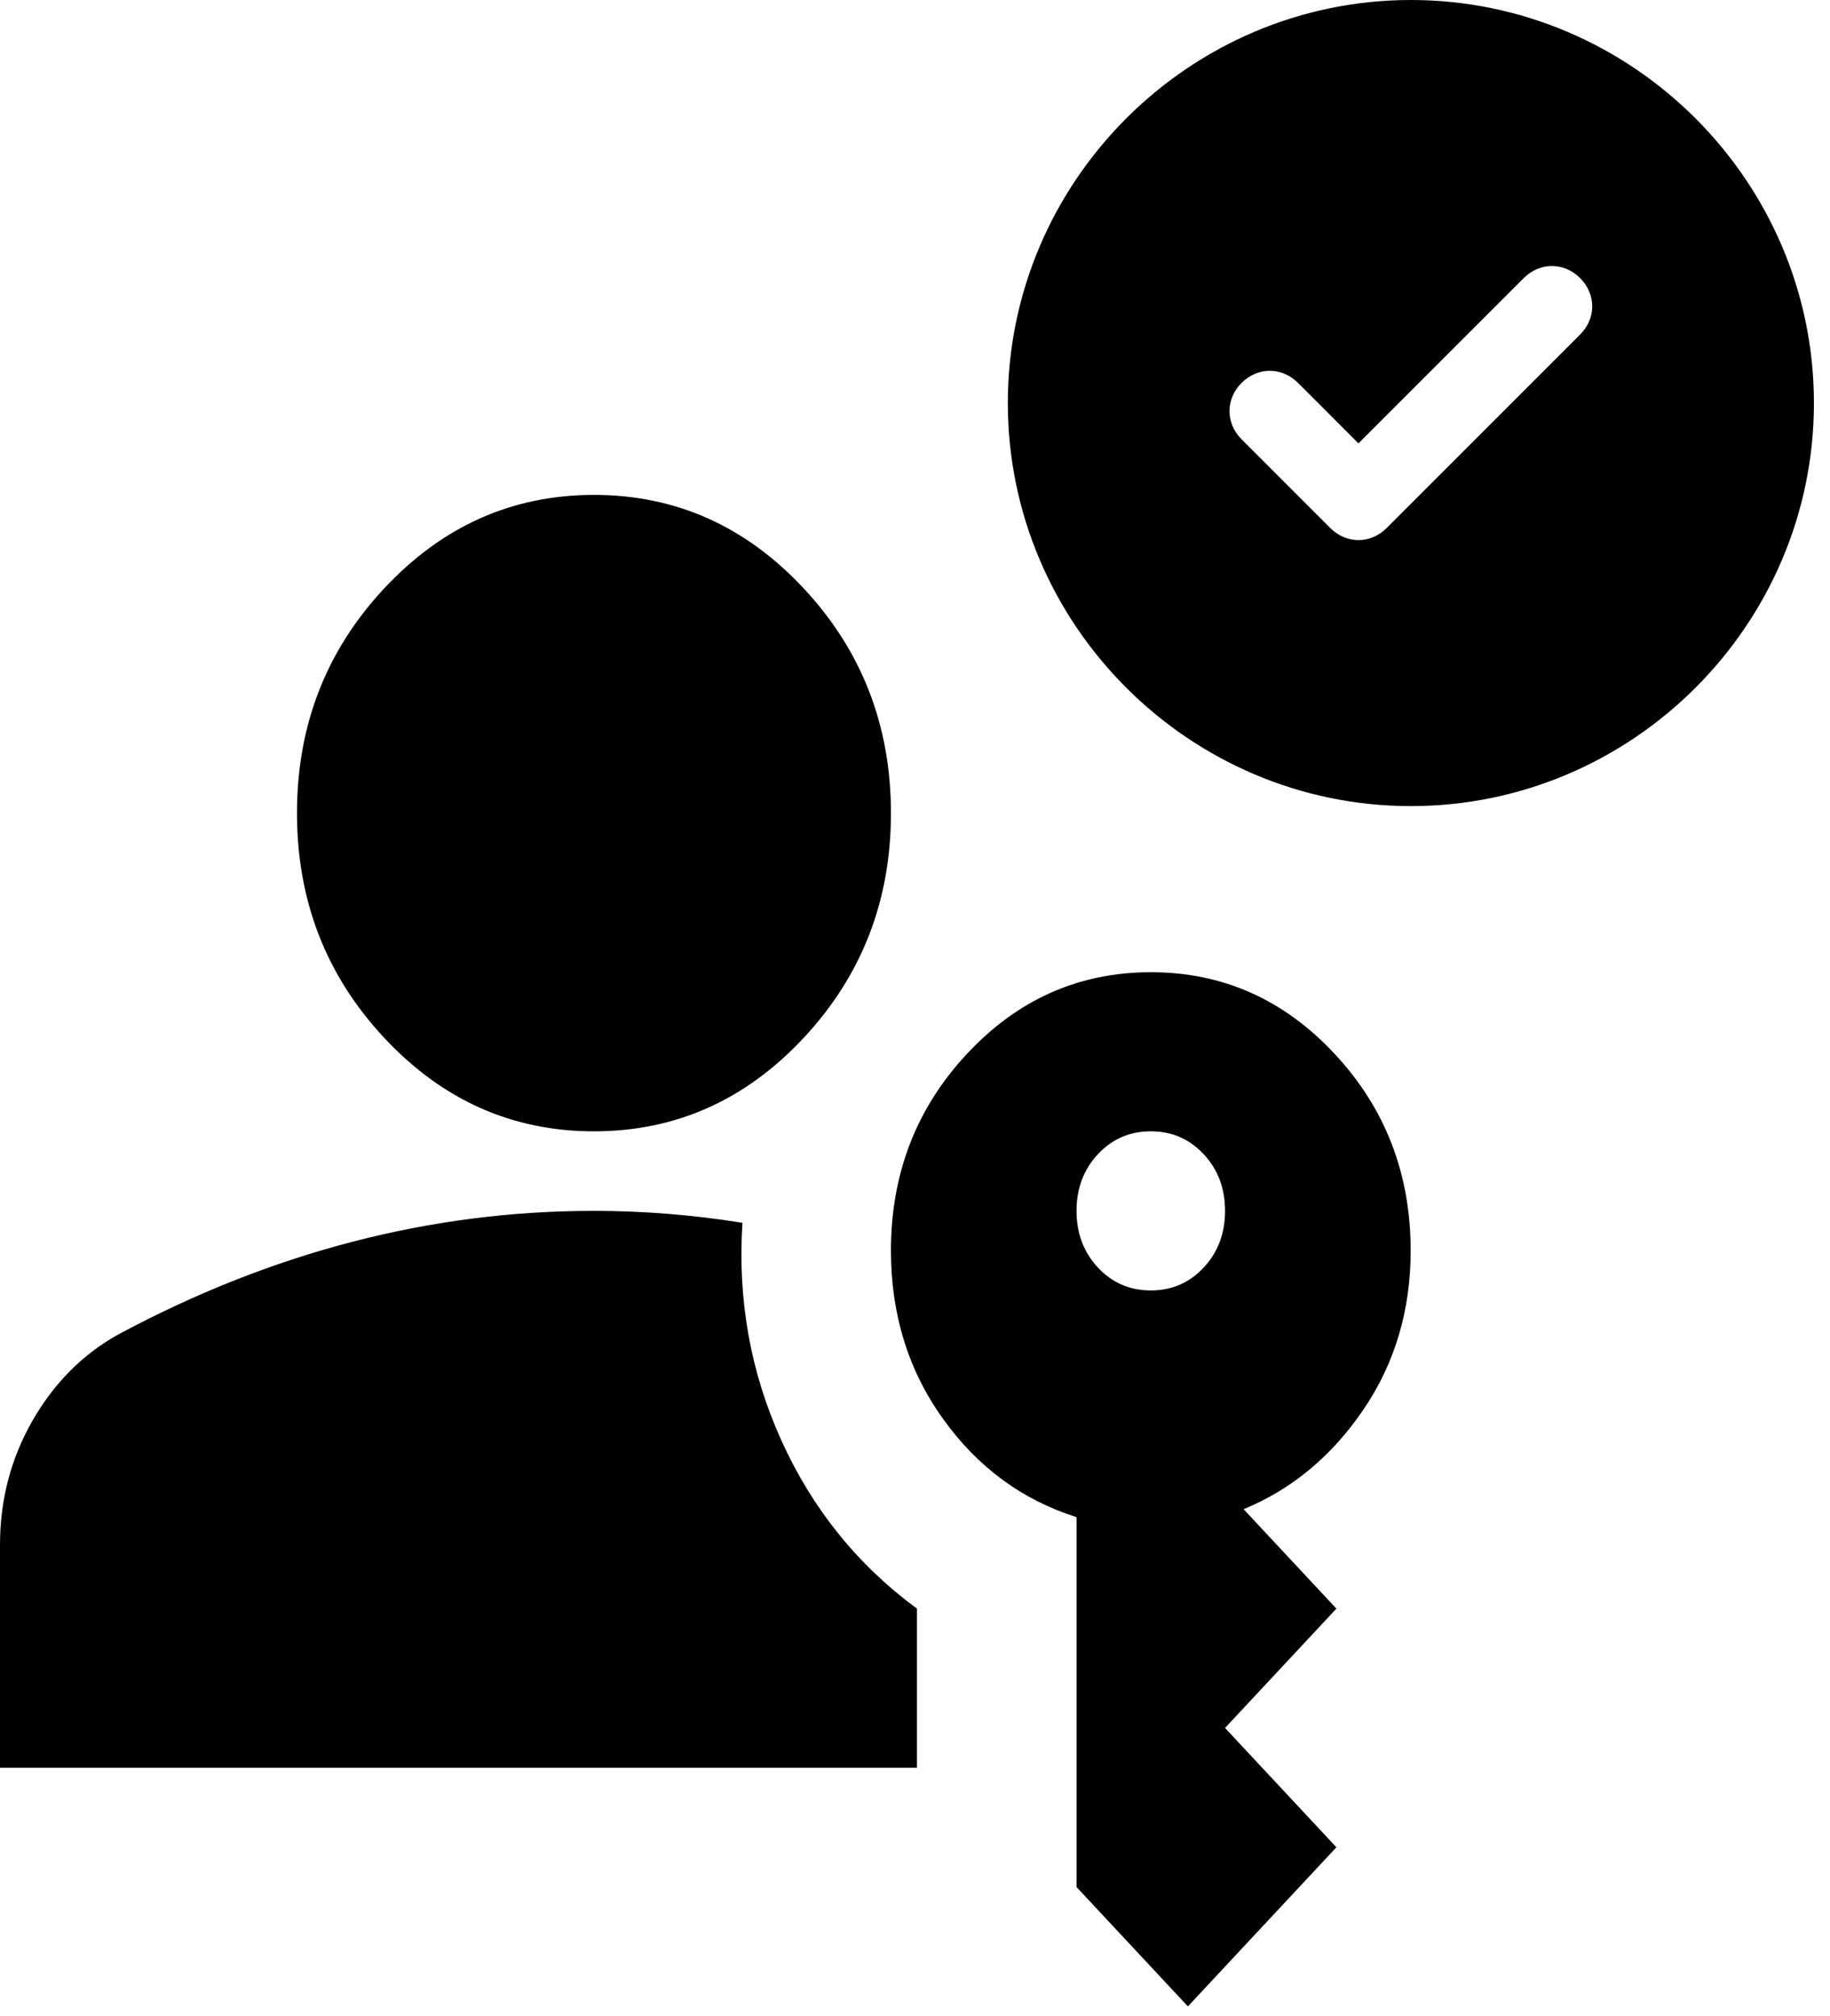 <svg viewBox="0 0 69 76" xmlns="http://www.w3.org/2000/svg">
<path d="M0 66.65V58.252C0 56.552 0.408 54.99 1.225 53.565C2.041 52.141 3.126 51.053 4.479 50.303C7.372 48.754 10.311 47.592 13.297 46.817C16.283 46.042 19.316 45.654 22.395 45.654C23.328 45.654 24.262 45.692 25.195 45.767C26.128 45.842 27.061 45.954 27.994 46.104C27.807 49.004 28.297 51.741 29.464 54.315C30.63 56.889 32.333 59.002 34.573 60.651V66.65H0ZM44.79 75.648L40.591 71.149V57.202C38.538 56.552 36.859 55.315 35.552 53.49C34.246 51.666 33.593 49.553 33.593 47.154C33.593 44.255 34.549 41.78 36.462 39.731C38.375 37.681 40.685 36.656 43.391 36.656C46.097 36.656 48.406 37.681 50.319 39.731C52.232 41.78 53.189 44.255 53.189 47.154C53.189 49.404 52.594 51.403 51.404 53.153C50.214 54.902 48.71 56.152 46.89 56.902L50.389 60.651L46.19 65.15L50.389 69.649L44.79 75.648ZM22.395 42.655C19.316 42.655 16.68 41.48 14.487 39.131C12.294 36.781 11.198 33.957 11.198 30.658C11.198 27.358 12.294 24.534 14.487 22.184C16.68 19.835 19.316 18.66 22.395 18.66C25.474 18.66 28.111 19.835 30.303 22.184C32.496 24.534 33.593 27.358 33.593 30.658C33.593 33.957 32.496 36.781 30.303 39.131C28.111 41.48 25.474 42.655 22.395 42.655ZM43.391 48.654C44.184 48.654 44.849 48.366 45.385 47.791C45.922 47.217 46.19 46.504 46.19 45.654C46.19 44.805 45.922 44.092 45.385 43.517C44.849 42.943 44.184 42.655 43.391 42.655C42.597 42.655 41.933 42.943 41.396 43.517C40.86 44.092 40.591 44.805 40.591 45.654C40.591 46.504 40.86 47.217 41.396 47.791C41.933 48.366 42.597 48.654 43.391 48.654Z" />
<path d="M53.197 0C44.839 0 38 6.839 38 15.197C38 23.555 44.839 30.393 53.197 30.393C61.555 30.393 68.394 23.555 68.394 15.197C68.394 6.839 61.555 0 53.197 0ZM59.579 12.613L52.285 19.908C51.677 20.516 50.765 20.516 50.157 19.908L46.814 16.564C46.206 15.957 46.206 15.045 46.814 14.437C47.422 13.829 48.334 13.829 48.942 14.437L51.221 16.716L57.452 10.486C58.06 9.878 58.971 9.878 59.579 10.486C60.187 11.094 60.187 12.005 59.579 12.613Z"/>
</svg>
